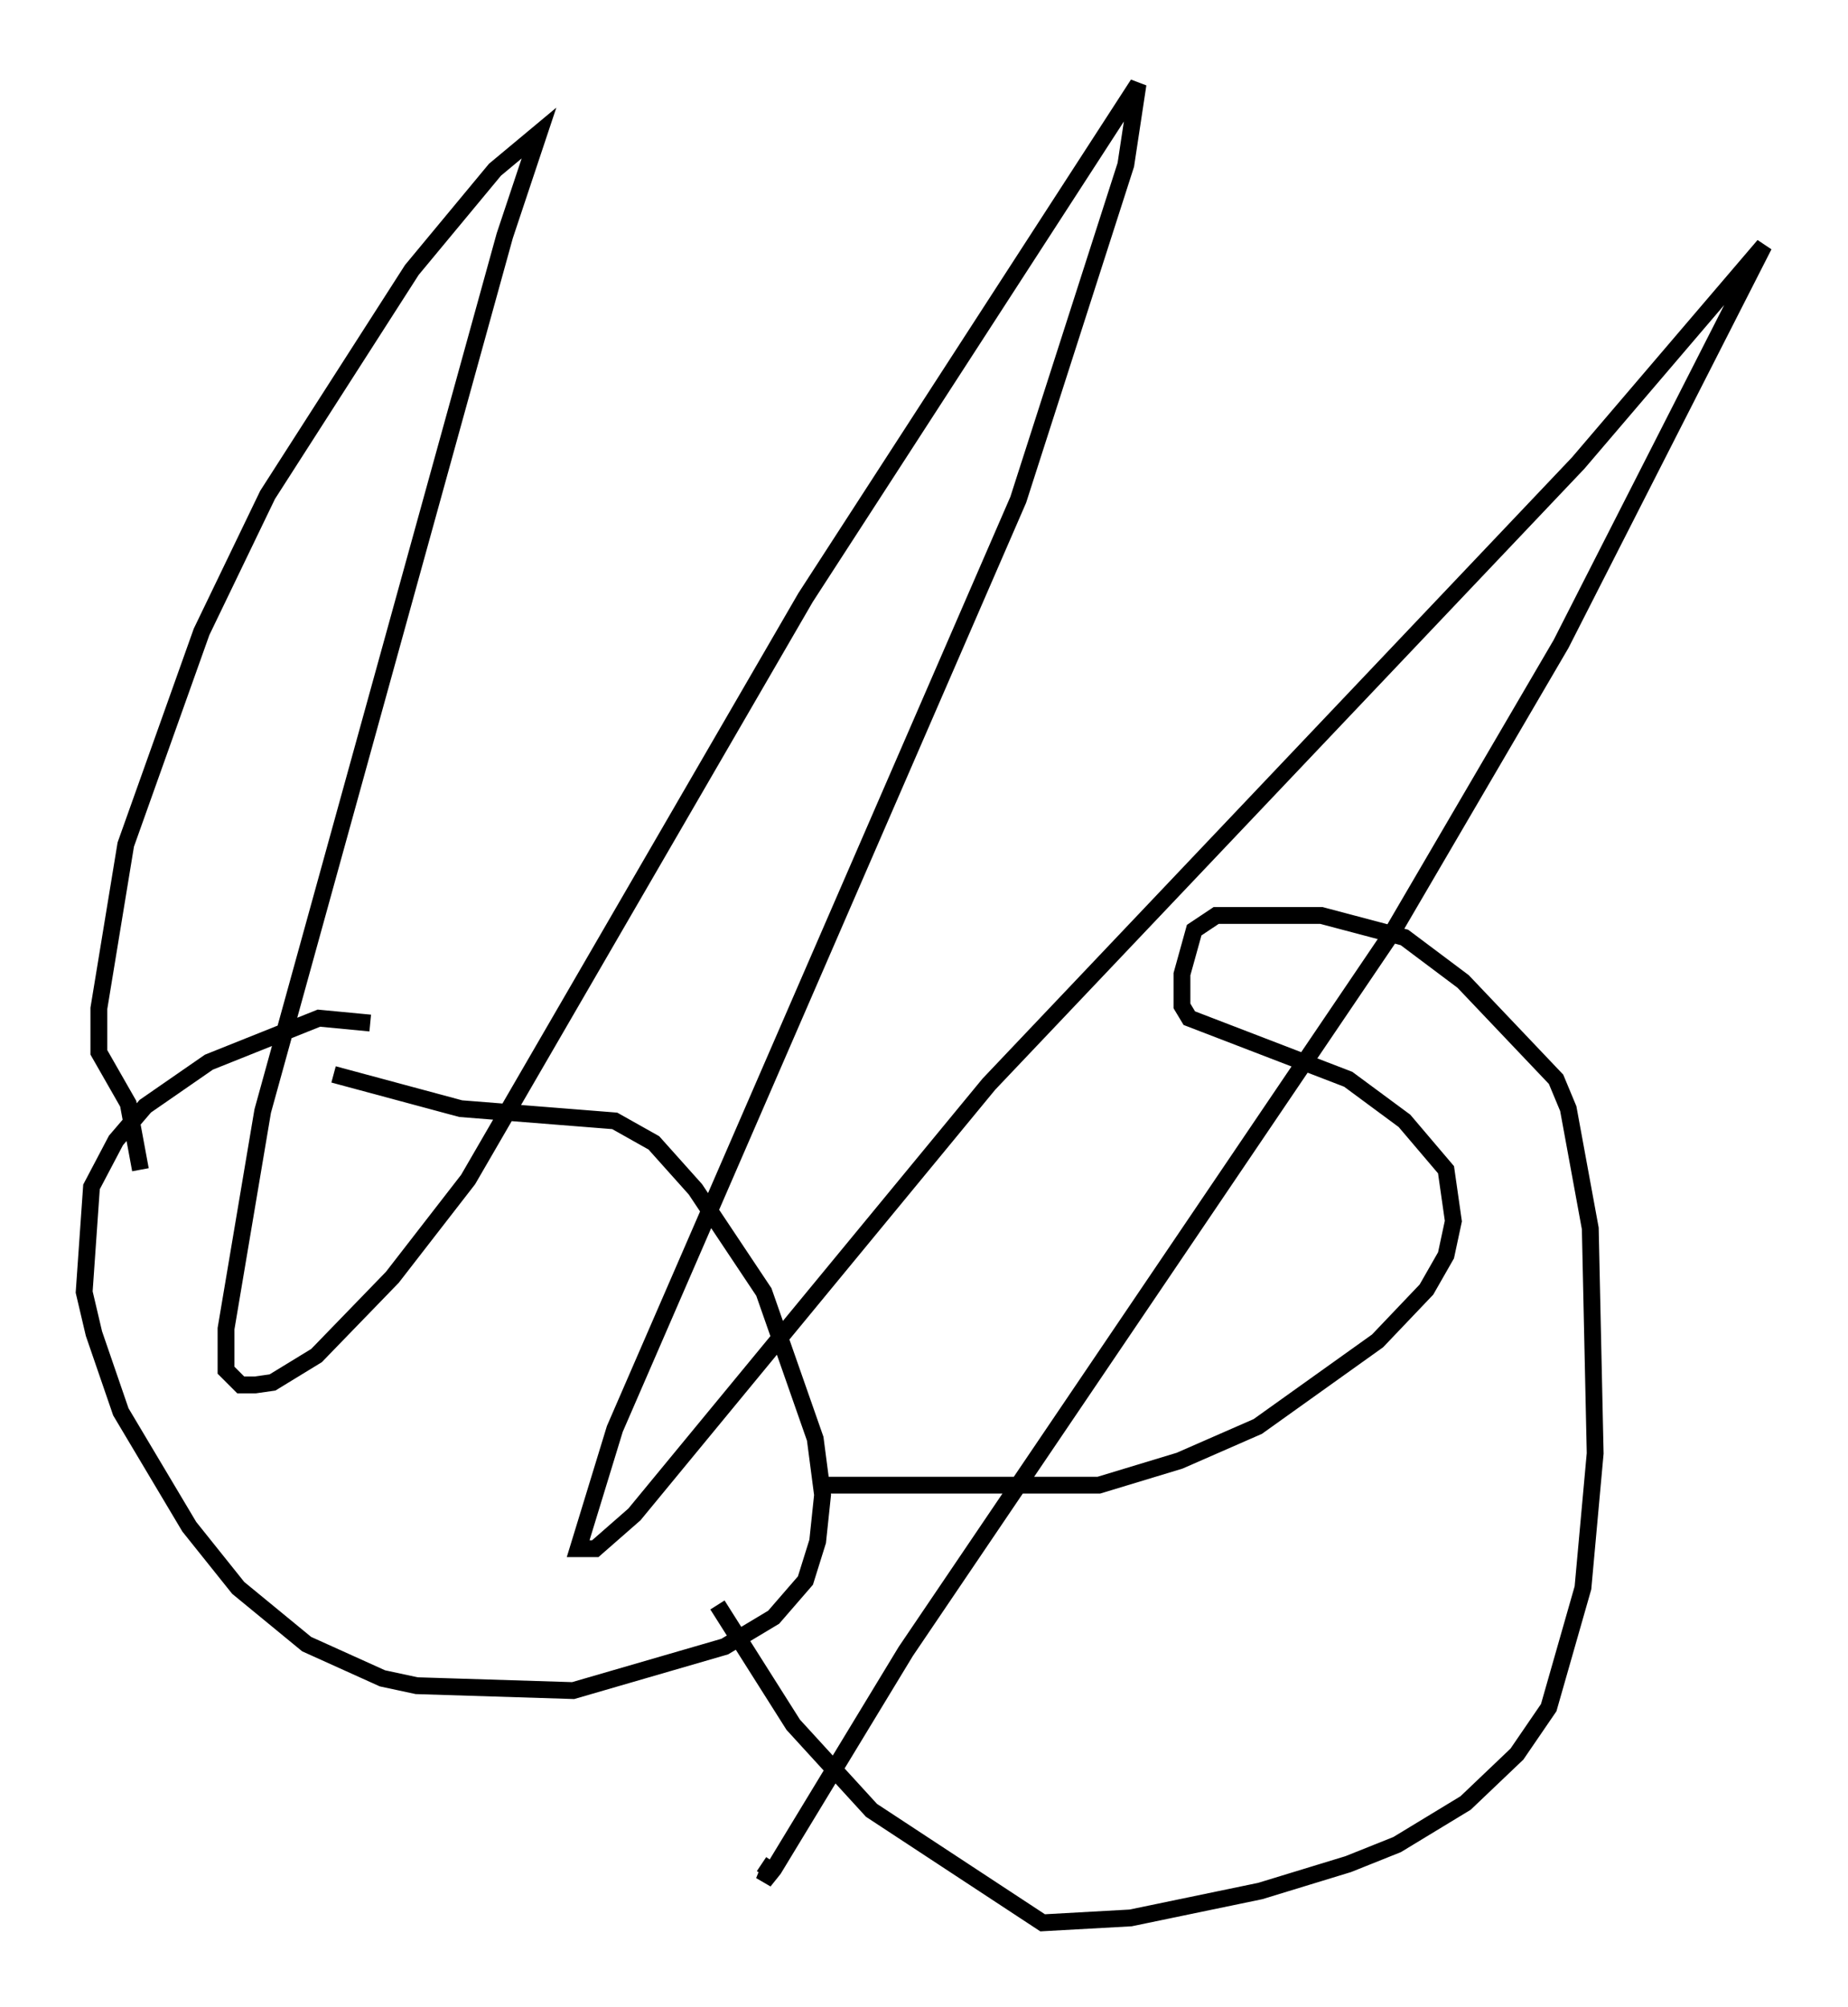 <?xml version="1.0" encoding="utf-8" ?>
<svg baseProfile="full" height="119.229" version="1.1" width="109.787" xmlns="http://www.w3.org/2000/svg" xmlns:ev="http://www.w3.org/2001/xml-events" xmlns:xlink="http://www.w3.org/1999/xlink"><defs /><rect fill="white" height="119.229" width="109.787" x="0" y="0" /><path d="M22.721, 61.357 m-0.726, -0.581 l-3.05, -0.291 -6.536, 2.615 l-3.777, 2.615 -1.743, 2.034 l-1.453, 2.76 -0.436, 6.246 l0.581, 2.469 1.598, 4.648 l4.067, 6.827 2.905, 3.631 l4.067, 3.341 4.503, 2.034 l2.034, 0.436 9.296, 0.291 l9.006, -2.615 2.905, -1.743 l1.888, -2.179 0.726, -2.324 l0.291, -2.76 -0.436, -3.341 l-3.05, -8.715 -4.067, -6.101 l-2.469, -2.76 -2.324, -1.307 l-9.151, -0.726 -7.553, -2.034 m28.76, 24.402 l16.704, 0.0 4.793, -1.453 l4.648, -2.034 7.117, -5.084 l2.905, -3.05 1.162, -2.034 l0.436, -2.034 -0.436, -3.05 l-2.469, -2.905 -3.341, -2.469 l-9.441, -3.631 -0.436, -0.726 l0.0, -1.888 0.726, -2.615 l1.307, -0.872 6.246, 0.0 l4.939, 1.307 3.486, 2.615 l5.52, 5.81 0.726, 1.743 l1.307, 7.117 0.291, 13.363 l-0.726, 7.989 -2.034, 7.117 l-1.888, 2.76 -3.05, 2.905 l-4.067, 2.469 -2.905, 1.162 l-5.229, 1.598 -7.698, 1.598 l-5.229, 0.291 -10.168, -6.682 l-4.648, -5.084 -4.503, -7.117 m-34.279, -25.855 l-0.726, -3.922 -1.743, -3.05 l0.0, -2.615 1.598, -9.732 l4.503, -12.637 3.922, -8.134 l8.57, -13.363 4.939, -5.955 l2.615, -2.179 -2.034, 6.101 l-14.38, 52 -2.179, 12.927 l0.0, 2.469 0.872, 0.872 l0.872, 0.0 1.017, -0.145 l2.615, -1.598 4.503, -4.648 l4.503, -5.81 20.045, -34.57 l19.754, -30.503 -0.726, 4.793 l-6.391, 19.899 -23.966, 55.195 l-2.179, 7.117 1.017, 0.0 l2.324, -2.034 21.061, -25.564 l35.006, -36.894 11.039, -12.927 l-12.056, 23.676 -10.022, 17.14 l-28.905, 42.704 -7.844, 12.927 l-0.581, 0.726 0.291, -0.726 l-0.436, -0.291 " fill="none" stroke="black" stroke-width="1" /></svg>